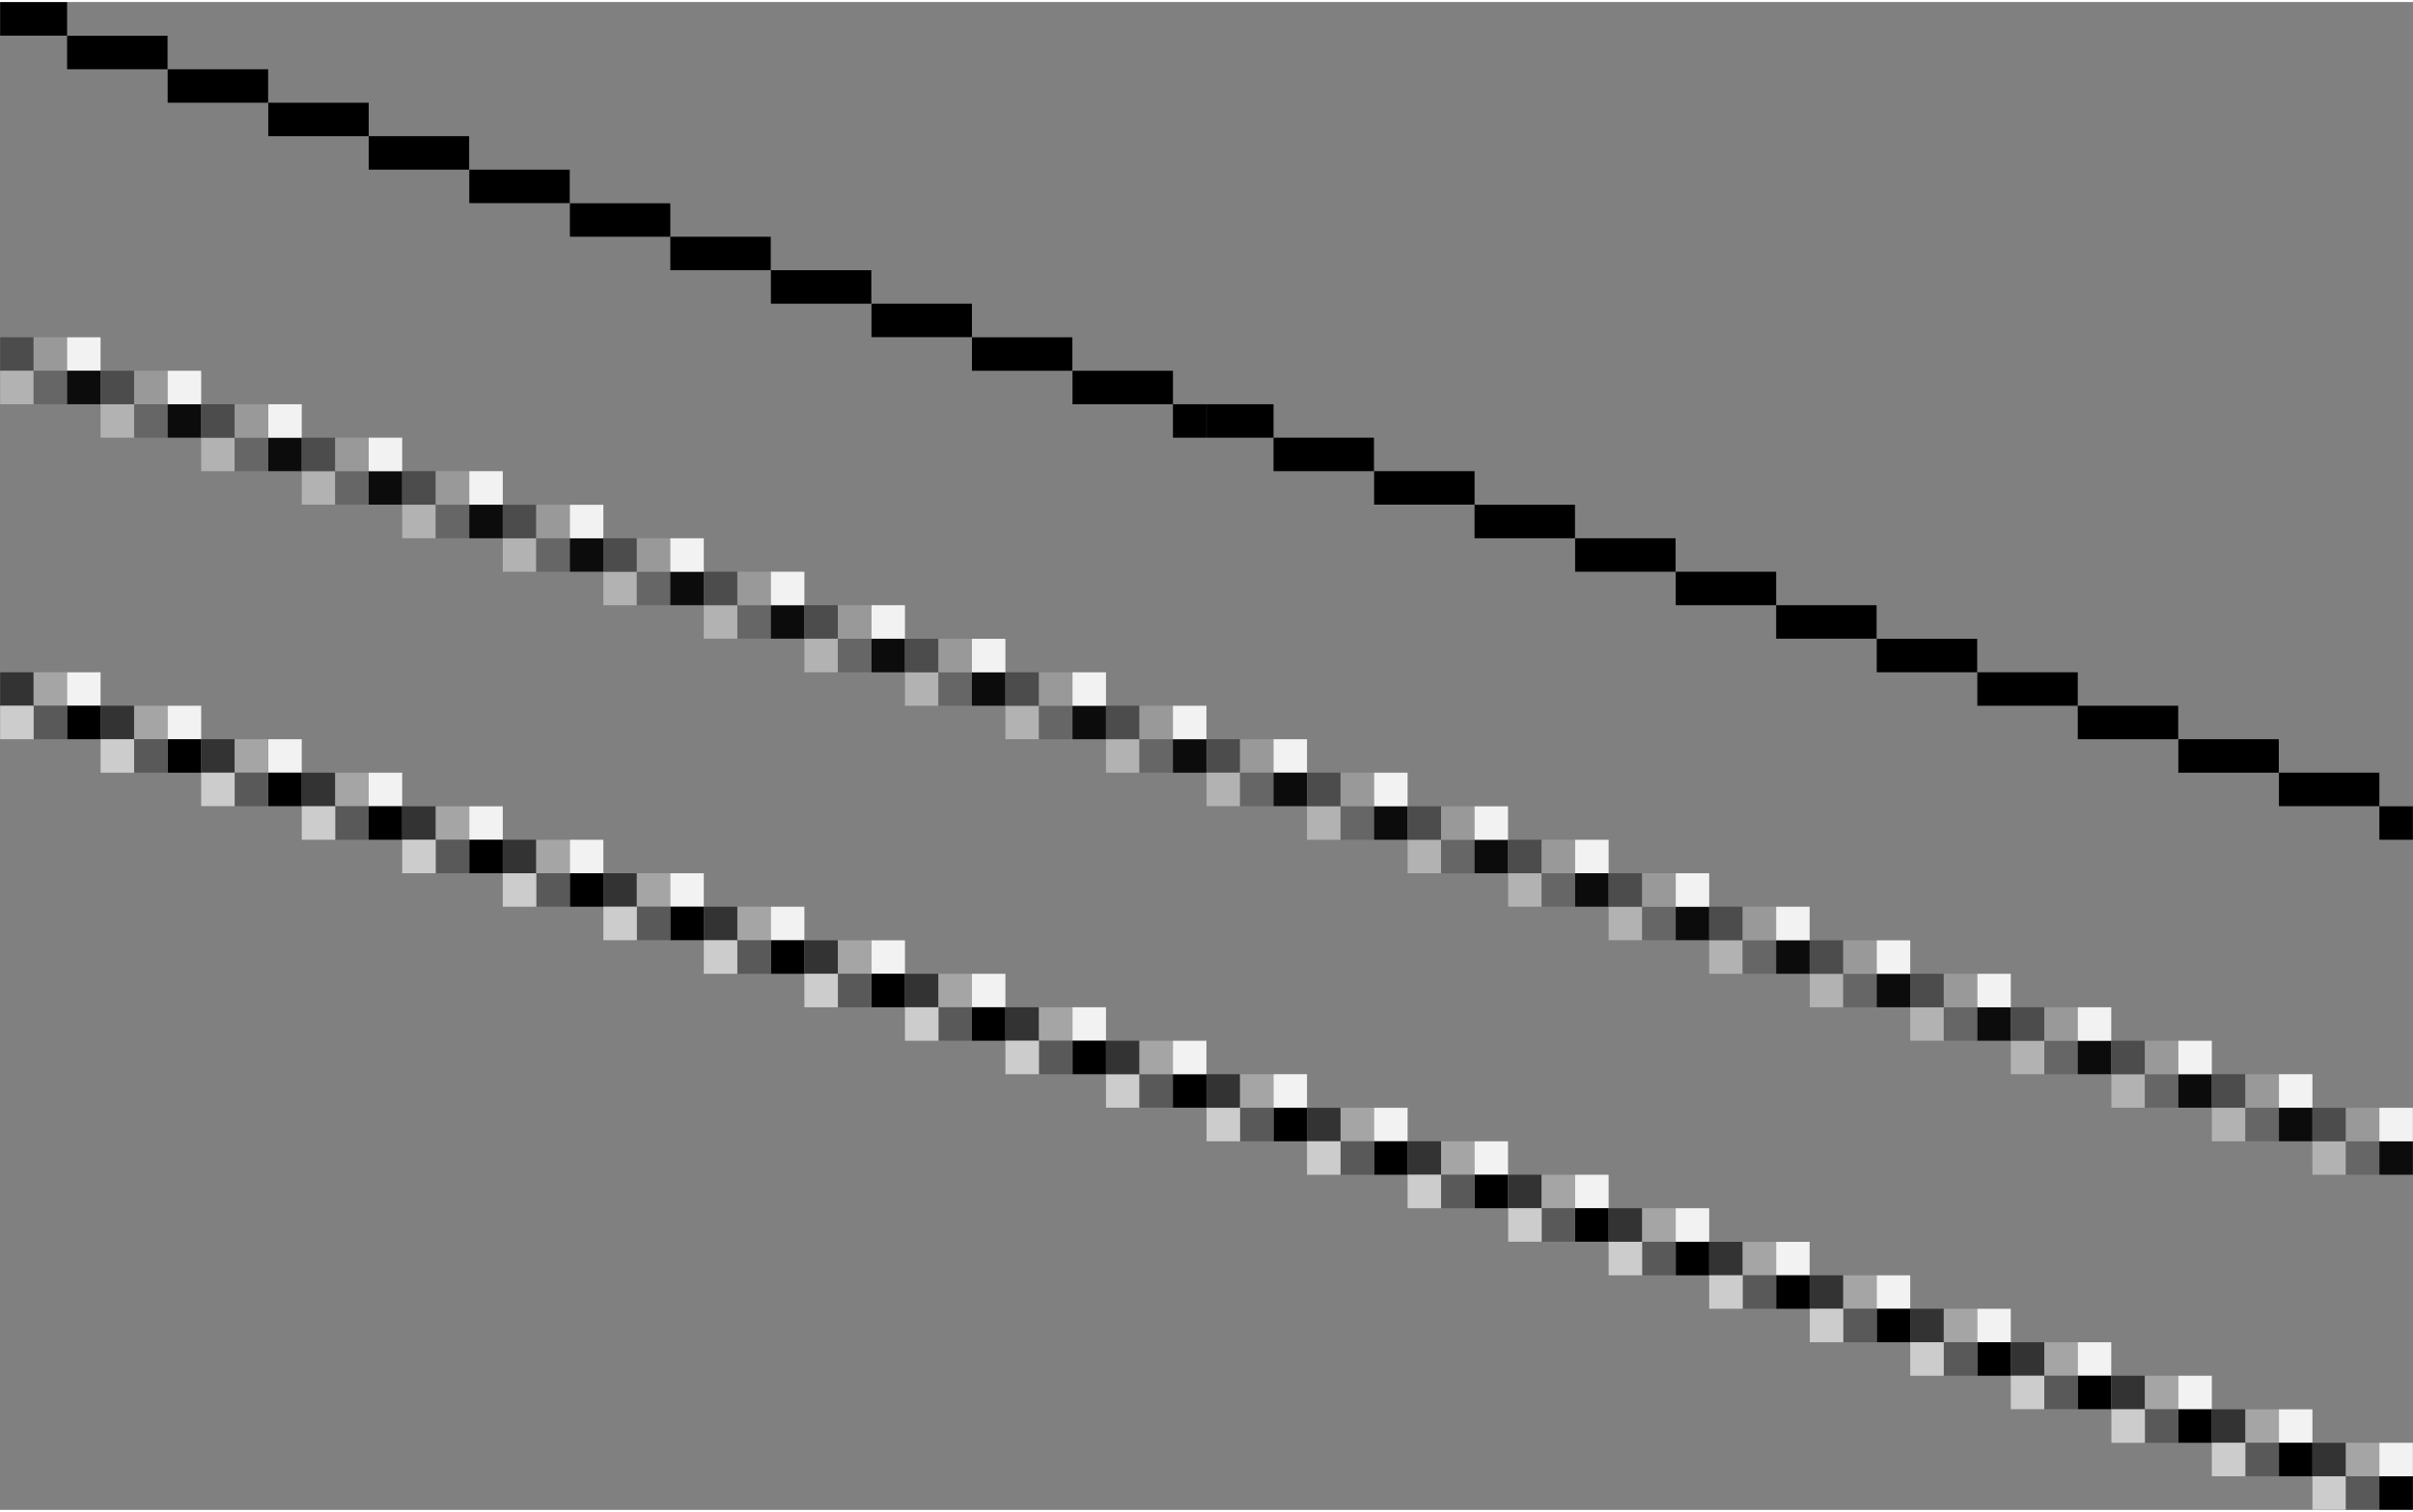 <?xml version="1.0" encoding="UTF-8" standalone="no"?>
<!-- Creator: fig2dev Version 3.2 Patchlevel 5e -->

<!-- CreationDate: Fri Sep 25 11:15:02 2015 -->

<!-- Magnification: 1.050 -->

<svg
   xmlns:dc="http://purl.org/dc/elements/1.1/"
   xmlns:cc="http://creativecommons.org/ns#"
   xmlns:rdf="http://www.w3.org/1999/02/22-rdf-syntax-ns#"
   xmlns:svg="http://www.w3.org/2000/svg"
   xmlns="http://www.w3.org/2000/svg"
   xmlns:sodipodi="http://sodipodi.sourceforge.net/DTD/sodipodi-0.dtd"
   xmlns:inkscape="http://www.inkscape.org/namespaces/inkscape"
   width="14.2in"
   height="8.9in"
   viewBox="7794 3069 17009 10632"
   id="svg2"
   version="1.1"
   inkscape:version="0.91 r13725"
   sodipodi:docname="fig_scanRaumStattFarbe6.svg">
  <rect x="7794" y="3069" width="17009" height="10632" fill="#808080" stroke="none"/>
  <defs
     id="defs636" />
  <sodipodi:namedview
     pagecolor="#ffffff"
     bordercolor="#666666"
     borderopacity="1"
     objecttolerance="10"
     gridtolerance="10"
     guidetolerance="10"
     inkscape:pageopacity="0"
     inkscape:pageshadow="2"
     inkscape:window-width="640"
     inkscape:window-height="480"
     id="namedview634"
     showgrid="false"
     inkscape:zoom="0.29463172"
     inkscape:cx="638.99999"
     inkscape:cy="400.49998"
     inkscape:window-x="142"
     inkscape:window-y="60"
     inkscape:window-maximized="0"
     inkscape:current-layer="svg2" />
  <rect
     id="rect6"
     style="fill:#000000;stroke:#000000;stroke-width:0;stroke-linecap:butt;stroke-linejoin:miter"
     rx="0"
     height="236"
     width="236"
     y="5905"
     x="16062" />
  <rect
     id="rect8"
     style="fill:#000000;stroke:#000000;stroke-width:0;stroke-linecap:butt;stroke-linejoin:miter"
     rx="0"
     height="236"
     width="708"
     y="5669"
     x="15354" />
  <rect
     id="rect10"
     style="fill:#000000;stroke:#000000;stroke-width:0;stroke-linecap:butt;stroke-linejoin:miter"
     rx="0"
     height="236"
     width="708"
     y="5433"
     x="14645" />
  <rect
     id="rect12"
     style="fill:#000000;stroke:#000000;stroke-width:0;stroke-linecap:butt;stroke-linejoin:miter"
     rx="0"
     height="236"
     width="708"
     y="5196"
     x="13937" />
  <rect
     id="rect14"
     style="fill:#000000;stroke:#000000;stroke-width:0;stroke-linecap:butt;stroke-linejoin:miter"
     rx="0"
     height="236"
     width="708"
     y="4960"
     x="13228" />
  <rect
     id="rect16"
     style="fill:#000000;stroke:#000000;stroke-width:0;stroke-linecap:butt;stroke-linejoin:miter"
     rx="0"
     height="236"
     width="708"
     y="4724"
     x="12519" />
  <rect
     id="rect18"
     style="fill:#000000;stroke:#000000;stroke-width:0;stroke-linecap:butt;stroke-linejoin:miter"
     rx="0"
     height="236"
     width="708"
     y="4488"
     x="11811" />
  <rect
     id="rect20"
     style="fill:#000000;stroke:#000000;stroke-width:0;stroke-linecap:butt;stroke-linejoin:miter"
     rx="0"
     height="236"
     width="708"
     y="4251"
     x="11102" />
  <rect
     id="rect22"
     style="fill:#000000;stroke:#000000;stroke-width:0;stroke-linecap:butt;stroke-linejoin:miter"
     rx="0"
     height="236"
     width="708"
     y="4015"
     x="10393" />
  <rect
     id="rect24"
     style="fill:#000000;stroke:#000000;stroke-width:0;stroke-linecap:butt;stroke-linejoin:miter"
     rx="0"
     height="236"
     width="708"
     y="3779"
     x="9685" />
  <rect
     id="rect26"
     style="fill:#000000;stroke:#000000;stroke-width:0;stroke-linecap:butt;stroke-linejoin:miter"
     rx="0"
     height="236"
     width="708"
     y="3543"
     x="8976" />
  <rect
     id="rect28"
     style="fill:#000000;stroke:#000000;stroke-width:0;stroke-linecap:butt;stroke-linejoin:miter"
     rx="0"
     height="236"
     width="708"
     y="3307"
     x="8267" />
  <rect
     id="rect30"
     style="fill:#000000;stroke:#000000;stroke-width:0;stroke-linecap:butt;stroke-linejoin:miter"
     rx="0"
     height="236"
     width="472"
     y="3070"
     x="7795" />
  <rect
     id="rect32"
     style="fill:#4c4c4c;stroke:#000000;stroke-width:0;stroke-linecap:butt;stroke-linejoin:miter"
     rx="0"
     height="236"
     width="236"
     y="5433"
     x="7795" />
  <rect
     id="rect34"
     style="fill:#999999;stroke:#000000;stroke-width:0;stroke-linecap:butt;stroke-linejoin:miter"
     rx="0"
     height="236"
     width="236"
     y="5433"
     x="8031" />
  <rect
     id="rect36"
     style="fill:#f2f2f2;stroke:#000000;stroke-width:0;stroke-linecap:butt;stroke-linejoin:miter"
     rx="0"
     height="236"
     width="236"
     y="5433"
     x="8267" />
  <rect
     id="rect38"
     style="fill:#b2b2b2;stroke:#000000;stroke-width:0;stroke-linecap:butt;stroke-linejoin:miter"
     rx="0"
     height="236"
     width="236"
     y="8267"
     x="15590" />
  <rect
     id="rect40"
     style="fill:#666666;stroke:#000000;stroke-width:0;stroke-linecap:butt;stroke-linejoin:miter"
     rx="0"
     height="236"
     width="236"
     y="8267"
     x="15826" />
  <rect
     id="rect42"
     style="fill:#0c0c0c;stroke:#000000;stroke-width:0;stroke-linecap:butt;stroke-linejoin:miter"
     rx="0"
     height="236"
     width="236"
     y="8267"
     x="16062" />
  <rect
     id="rect44"
     style="fill:#000000;stroke:#000000;stroke-width:0;stroke-linecap:butt;stroke-linejoin:miter"
     rx="0"
     height="236"
     width="236"
     y="8740"
     x="24566" />
  <rect
     id="rect46"
     style="fill:#000000;stroke:#000000;stroke-width:0;stroke-linecap:butt;stroke-linejoin:miter"
     rx="0"
     height="236"
     width="708"
     y="8503"
     x="23858" />
  <rect
     id="rect48"
     style="fill:#000000;stroke:#000000;stroke-width:0;stroke-linecap:butt;stroke-linejoin:miter"
     rx="0"
     height="236"
     width="708"
     y="8267"
     x="23149" />
  <rect
     id="rect50"
     style="fill:#000000;stroke:#000000;stroke-width:0;stroke-linecap:butt;stroke-linejoin:miter"
     rx="0"
     height="236"
     width="708"
     y="8031"
     x="22440" />
  <rect
     id="rect52"
     style="fill:#000000;stroke:#000000;stroke-width:0;stroke-linecap:butt;stroke-linejoin:miter"
     rx="0"
     height="236"
     width="708"
     y="7795"
     x="21732" />
  <rect
     id="rect54"
     style="fill:#000000;stroke:#000000;stroke-width:0;stroke-linecap:butt;stroke-linejoin:miter"
     rx="0"
     height="236"
     width="708"
     y="7559"
     x="21023" />
  <rect
     id="rect56"
     style="fill:#000000;stroke:#000000;stroke-width:0;stroke-linecap:butt;stroke-linejoin:miter"
     rx="0"
     height="236"
     width="708"
     y="7322"
     x="20314" />
  <rect
     id="rect58"
     style="fill:#000000;stroke:#000000;stroke-width:0;stroke-linecap:butt;stroke-linejoin:miter"
     rx="0"
     height="236"
     width="708"
     y="7086"
     x="19606" />
  <rect
     id="rect60"
     style="fill:#000000;stroke:#000000;stroke-width:0;stroke-linecap:butt;stroke-linejoin:miter"
     rx="0"
     height="236"
     width="708"
     y="6850"
     x="18897" />
  <rect
     id="rect62"
     style="fill:#000000;stroke:#000000;stroke-width:0;stroke-linecap:butt;stroke-linejoin:miter"
     rx="0"
     height="236"
     width="708"
     y="6614"
     x="18188" />
  <rect
     id="rect64"
     style="fill:#000000;stroke:#000000;stroke-width:0;stroke-linecap:butt;stroke-linejoin:miter"
     rx="0"
     height="236"
     width="708"
     y="6377"
     x="17480" />
  <rect
     id="rect66"
     style="fill:#000000;stroke:#000000;stroke-width:0;stroke-linecap:butt;stroke-linejoin:miter"
     rx="0"
     height="236"
     width="708"
     y="6141"
     x="16771" />
  <rect
     id="rect68"
     style="fill:#000000;stroke:#000000;stroke-width:0;stroke-linecap:butt;stroke-linejoin:miter"
     rx="0"
     height="236"
     width="472"
     y="5905"
     x="16299" />
  <rect
     id="rect70"
     style="fill:#4c4c4c;stroke:#000000;stroke-width:0;stroke-linecap:butt;stroke-linejoin:miter"
     rx="0"
     height="236"
     width="236"
     y="8267"
     x="16299" />
  <rect
     id="rect72"
     style="fill:#999999;stroke:#000000;stroke-width:0;stroke-linecap:butt;stroke-linejoin:miter"
     rx="0"
     height="236"
     width="236"
     y="8267"
     x="16535" />
  <rect
     id="rect74"
     style="fill:#f2f2f2;stroke:#000000;stroke-width:0;stroke-linecap:butt;stroke-linejoin:miter"
     rx="0"
     height="236"
     width="236"
     y="8267"
     x="16771" />
  <rect
     id="rect76"
     style="fill:#b2b2b2;stroke:#000000;stroke-width:0;stroke-linecap:butt;stroke-linejoin:miter"
     rx="0"
     height="236"
     width="236"
     y="11102"
     x="24094" />
  <rect
     id="rect78"
     style="fill:#666666;stroke:#000000;stroke-width:0;stroke-linecap:butt;stroke-linejoin:miter"
     rx="0"
     height="236"
     width="236"
     y="11102"
     x="24330" />
  <rect
     id="rect80"
     style="fill:#0c0c0c;stroke:#000000;stroke-width:0;stroke-linecap:butt;stroke-linejoin:miter"
     rx="0"
     height="236"
     width="236"
     y="11102"
     x="24566" />
  <rect
     id="rect82"
     style="fill:#333333;stroke:#000000;stroke-width:0;stroke-linecap:butt;stroke-linejoin:miter"
     rx="0"
     height="236"
     width="236"
     y="10629"
     x="16299" />
  <rect
     id="rect84"
     style="fill:#a5a5a5;stroke:#000000;stroke-width:0;stroke-linecap:butt;stroke-linejoin:miter"
     rx="0"
     height="236"
     width="236"
     y="10629"
     x="16535" />
  <rect
     id="rect86"
     style="fill:#f2f2f2;stroke:#000000;stroke-width:0;stroke-linecap:butt;stroke-linejoin:miter"
     rx="0"
     height="236"
     width="236"
     y="10629"
     x="16771" />
  <rect
     id="rect88"
     style="fill:#cccccc;stroke:#000000;stroke-width:0;stroke-linecap:butt;stroke-linejoin:miter"
     rx="0"
     height="236"
     width="236"
     y="13464"
     x="24094" />
  <rect
     id="rect90"
     style="fill:#595959;stroke:#000000;stroke-width:0;stroke-linecap:butt;stroke-linejoin:miter"
     rx="0"
     height="236"
     width="236"
     y="13464"
     x="24330" />
  <rect
     id="rect92"
     style="fill:#000000;stroke:#000000;stroke-width:0;stroke-linecap:butt;stroke-linejoin:miter"
     rx="0"
     height="236"
     width="236"
     y="13464"
     x="24566" />
  <rect
     id="rect94"
     style="fill:#b2b2b2;stroke:#000000;stroke-width:0;stroke-linecap:butt;stroke-linejoin:miter"
     rx="0"
     height="236"
     width="236"
     y="10629"
     x="22677" />
  <rect
     id="rect96"
     style="fill:#666666;stroke:#000000;stroke-width:0;stroke-linecap:butt;stroke-linejoin:miter"
     rx="0"
     height="236"
     width="236"
     y="10629"
     x="22913" />
  <rect
     id="rect98"
     style="fill:#0c0c0c;stroke:#000000;stroke-width:0;stroke-linecap:butt;stroke-linejoin:miter"
     rx="0"
     height="236"
     width="236"
     y="10629"
     x="23149" />
  <rect
     id="rect100"
     style="fill:#4c4c4c;stroke:#000000;stroke-width:0;stroke-linecap:butt;stroke-linejoin:miter"
     rx="0"
     height="236"
     width="236"
     y="10629"
     x="23385" />
  <rect
     id="rect102"
     style="fill:#999999;stroke:#000000;stroke-width:0;stroke-linecap:butt;stroke-linejoin:miter"
     rx="0"
     height="236"
     width="236"
     y="10629"
     x="23622" />
  <rect
     id="rect104"
     style="fill:#f2f2f2;stroke:#000000;stroke-width:0;stroke-linecap:butt;stroke-linejoin:miter"
     rx="0"
     height="236"
     width="236"
     y="10629"
     x="23858" />
  <rect
     id="rect106"
     style="fill:#b2b2b2;stroke:#000000;stroke-width:0;stroke-linecap:butt;stroke-linejoin:miter"
     rx="0"
     height="236"
     width="236"
     y="10393"
     x="21968" />
  <rect
     id="rect108"
     style="fill:#666666;stroke:#000000;stroke-width:0;stroke-linecap:butt;stroke-linejoin:miter"
     rx="0"
     height="236"
     width="236"
     y="10393"
     x="22204" />
  <rect
     id="rect110"
     style="fill:#0c0c0c;stroke:#000000;stroke-width:0;stroke-linecap:butt;stroke-linejoin:miter"
     rx="0"
     height="236"
     width="236"
     y="10393"
     x="22440" />
  <rect
     id="rect112"
     style="fill:#4c4c4c;stroke:#000000;stroke-width:0;stroke-linecap:butt;stroke-linejoin:miter"
     rx="0"
     height="236"
     width="236"
     y="10393"
     x="22677" />
  <rect
     id="rect114"
     style="fill:#999999;stroke:#000000;stroke-width:0;stroke-linecap:butt;stroke-linejoin:miter"
     rx="0"
     height="236"
     width="236"
     y="10393"
     x="22913" />
  <rect
     id="rect116"
     style="fill:#f2f2f2;stroke:#000000;stroke-width:0;stroke-linecap:butt;stroke-linejoin:miter"
     rx="0"
     height="236"
     width="236"
     y="10393"
     x="23149" />
  <rect
     id="rect118"
     style="fill:#b2b2b2;stroke:#000000;stroke-width:0;stroke-linecap:butt;stroke-linejoin:miter"
     rx="0"
     height="236"
     width="236"
     y="10866"
     x="23385" />
  <rect
     id="rect120"
     style="fill:#666666;stroke:#000000;stroke-width:0;stroke-linecap:butt;stroke-linejoin:miter"
     rx="0"
     height="236"
     width="236"
     y="10866"
     x="23622" />
  <rect
     id="rect122"
     style="fill:#0c0c0c;stroke:#000000;stroke-width:0;stroke-linecap:butt;stroke-linejoin:miter"
     rx="0"
     height="236"
     width="236"
     y="10866"
     x="23858" />
  <rect
     id="rect124"
     style="fill:#4c4c4c;stroke:#000000;stroke-width:0;stroke-linecap:butt;stroke-linejoin:miter"
     rx="0"
     height="236"
     width="236"
     y="10866"
     x="24094" />
  <rect
     id="rect126"
     style="fill:#999999;stroke:#000000;stroke-width:0;stroke-linecap:butt;stroke-linejoin:miter"
     rx="0"
     height="236"
     width="236"
     y="10866"
     x="24330" />
  <rect
     id="rect128"
     style="fill:#f2f2f2;stroke:#000000;stroke-width:0;stroke-linecap:butt;stroke-linejoin:miter"
     rx="0"
     height="236"
     width="236"
     y="10866"
     x="24566" />
  <rect
     id="rect130"
     style="fill:#b2b2b2;stroke:#000000;stroke-width:0;stroke-linecap:butt;stroke-linejoin:miter"
     rx="0"
     height="236"
     width="236"
     y="10157"
     x="21259" />
  <rect
     id="rect132"
     style="fill:#666666;stroke:#000000;stroke-width:0;stroke-linecap:butt;stroke-linejoin:miter"
     rx="0"
     height="236"
     width="236"
     y="10157"
     x="21496" />
  <rect
     id="rect134"
     style="fill:#0c0c0c;stroke:#000000;stroke-width:0;stroke-linecap:butt;stroke-linejoin:miter"
     rx="0"
     height="236"
     width="236"
     y="10157"
     x="21732" />
  <rect
     id="rect136"
     style="fill:#4c4c4c;stroke:#000000;stroke-width:0;stroke-linecap:butt;stroke-linejoin:miter"
     rx="0"
     height="236"
     width="236"
     y="10157"
     x="21968" />
  <rect
     id="rect138"
     style="fill:#999999;stroke:#000000;stroke-width:0;stroke-linecap:butt;stroke-linejoin:miter"
     rx="0"
     height="236"
     width="236"
     y="10157"
     x="22204" />
  <rect
     id="rect140"
     style="fill:#f2f2f2;stroke:#000000;stroke-width:0;stroke-linecap:butt;stroke-linejoin:miter"
     rx="0"
     height="236"
     width="236"
     y="10157"
     x="22440" />
  <rect
     id="rect142"
     style="fill:#b2b2b2;stroke:#000000;stroke-width:0;stroke-linecap:butt;stroke-linejoin:miter"
     rx="0"
     height="236"
     width="236"
     y="9921"
     x="20551" />
  <rect
     id="rect144"
     style="fill:#666666;stroke:#000000;stroke-width:0;stroke-linecap:butt;stroke-linejoin:miter"
     rx="0"
     height="236"
     width="236"
     y="9921"
     x="20787" />
  <rect
     id="rect146"
     style="fill:#0c0c0c;stroke:#000000;stroke-width:0;stroke-linecap:butt;stroke-linejoin:miter"
     rx="0"
     height="236"
     width="236"
     y="9921"
     x="21023" />
  <rect
     id="rect148"
     style="fill:#4c4c4c;stroke:#000000;stroke-width:0;stroke-linecap:butt;stroke-linejoin:miter"
     rx="0"
     height="236"
     width="236"
     y="9921"
     x="21259" />
  <rect
     id="rect150"
     style="fill:#999999;stroke:#000000;stroke-width:0;stroke-linecap:butt;stroke-linejoin:miter"
     rx="0"
     height="236"
     width="236"
     y="9921"
     x="21496" />
  <rect
     id="rect152"
     style="fill:#f2f2f2;stroke:#000000;stroke-width:0;stroke-linecap:butt;stroke-linejoin:miter"
     rx="0"
     height="236"
     width="236"
     y="9921"
     x="21732" />
  <rect
     id="rect154"
     style="fill:#b2b2b2;stroke:#000000;stroke-width:0;stroke-linecap:butt;stroke-linejoin:miter"
     rx="0"
     height="236"
     width="236"
     y="9685"
     x="19842" />
  <rect
     id="rect156"
     style="fill:#666666;stroke:#000000;stroke-width:0;stroke-linecap:butt;stroke-linejoin:miter"
     rx="0"
     height="236"
     width="236"
     y="9685"
     x="20078" />
  <rect
     id="rect158"
     style="fill:#0c0c0c;stroke:#000000;stroke-width:0;stroke-linecap:butt;stroke-linejoin:miter"
     rx="0"
     height="236"
     width="236"
     y="9685"
     x="20314" />
  <rect
     id="rect160"
     style="fill:#4c4c4c;stroke:#000000;stroke-width:0;stroke-linecap:butt;stroke-linejoin:miter"
     rx="0"
     height="236"
     width="236"
     y="9685"
     x="20551" />
  <rect
     id="rect162"
     style="fill:#999999;stroke:#000000;stroke-width:0;stroke-linecap:butt;stroke-linejoin:miter"
     rx="0"
     height="236"
     width="236"
     y="9685"
     x="20787" />
  <rect
     id="rect164"
     style="fill:#f2f2f2;stroke:#000000;stroke-width:0;stroke-linecap:butt;stroke-linejoin:miter"
     rx="0"
     height="236"
     width="236"
     y="9685"
     x="21023" />
  <rect
     id="rect166"
     style="fill:#b2b2b2;stroke:#000000;stroke-width:0;stroke-linecap:butt;stroke-linejoin:miter"
     rx="0"
     height="236"
     width="236"
     y="9448"
     x="19133" />
  <rect
     id="rect168"
     style="fill:#666666;stroke:#000000;stroke-width:0;stroke-linecap:butt;stroke-linejoin:miter"
     rx="0"
     height="236"
     width="236"
     y="9448"
     x="19370" />
  <rect
     id="rect170"
     style="fill:#0c0c0c;stroke:#000000;stroke-width:0;stroke-linecap:butt;stroke-linejoin:miter"
     rx="0"
     height="236"
     width="236"
     y="9448"
     x="19606" />
  <rect
     id="rect172"
     style="fill:#4c4c4c;stroke:#000000;stroke-width:0;stroke-linecap:butt;stroke-linejoin:miter"
     rx="0"
     height="236"
     width="236"
     y="9448"
     x="19842" />
  <rect
     id="rect174"
     style="fill:#999999;stroke:#000000;stroke-width:0;stroke-linecap:butt;stroke-linejoin:miter"
     rx="0"
     height="236"
     width="236"
     y="9448"
     x="20078" />
  <rect
     id="rect176"
     style="fill:#f2f2f2;stroke:#000000;stroke-width:0;stroke-linecap:butt;stroke-linejoin:miter"
     rx="0"
     height="236"
     width="236"
     y="9448"
     x="20314" />
  <rect
     id="rect178"
     style="fill:#b2b2b2;stroke:#000000;stroke-width:0;stroke-linecap:butt;stroke-linejoin:miter"
     rx="0"
     height="236"
     width="236"
     y="9212"
     x="18425" />
  <rect
     id="rect180"
     style="fill:#666666;stroke:#000000;stroke-width:0;stroke-linecap:butt;stroke-linejoin:miter"
     rx="0"
     height="236"
     width="236"
     y="9212"
     x="18661" />
  <rect
     id="rect182"
     style="fill:#0c0c0c;stroke:#000000;stroke-width:0;stroke-linecap:butt;stroke-linejoin:miter"
     rx="0"
     height="236"
     width="236"
     y="9212"
     x="18897" />
  <rect
     id="rect184"
     style="fill:#4c4c4c;stroke:#000000;stroke-width:0;stroke-linecap:butt;stroke-linejoin:miter"
     rx="0"
     height="236"
     width="236"
     y="9212"
     x="19133" />
  <rect
     id="rect186"
     style="fill:#999999;stroke:#000000;stroke-width:0;stroke-linecap:butt;stroke-linejoin:miter"
     rx="0"
     height="236"
     width="236"
     y="9212"
     x="19370" />
  <rect
     id="rect188"
     style="fill:#f2f2f2;stroke:#000000;stroke-width:0;stroke-linecap:butt;stroke-linejoin:miter"
     rx="0"
     height="236"
     width="236"
     y="9212"
     x="19606" />
  <rect
     id="rect190"
     style="fill:#b2b2b2;stroke:#000000;stroke-width:0;stroke-linecap:butt;stroke-linejoin:miter"
     rx="0"
     height="236"
     width="236"
     y="8976"
     x="17716" />
  <rect
     id="rect192"
     style="fill:#666666;stroke:#000000;stroke-width:0;stroke-linecap:butt;stroke-linejoin:miter"
     rx="0"
     height="236"
     width="236"
     y="8976"
     x="17952" />
  <rect
     id="rect194"
     style="fill:#0c0c0c;stroke:#000000;stroke-width:0;stroke-linecap:butt;stroke-linejoin:miter"
     rx="0"
     height="236"
     width="236"
     y="8976"
     x="18188" />
  <rect
     id="rect196"
     style="fill:#4c4c4c;stroke:#000000;stroke-width:0;stroke-linecap:butt;stroke-linejoin:miter"
     rx="0"
     height="236"
     width="236"
     y="8976"
     x="18425" />
  <rect
     id="rect198"
     style="fill:#999999;stroke:#000000;stroke-width:0;stroke-linecap:butt;stroke-linejoin:miter"
     rx="0"
     height="236"
     width="236"
     y="8976"
     x="18661" />
  <rect
     id="rect200"
     style="fill:#f2f2f2;stroke:#000000;stroke-width:0;stroke-linecap:butt;stroke-linejoin:miter"
     rx="0"
     height="236"
     width="236"
     y="8976"
     x="18897" />
  <rect
     id="rect202"
     style="fill:#b2b2b2;stroke:#000000;stroke-width:0;stroke-linecap:butt;stroke-linejoin:miter"
     rx="0"
     height="236"
     width="236"
     y="8740"
     x="17007" />
  <rect
     id="rect204"
     style="fill:#666666;stroke:#000000;stroke-width:0;stroke-linecap:butt;stroke-linejoin:miter"
     rx="0"
     height="236"
     width="236"
     y="8740"
     x="17244" />
  <rect
     id="rect206"
     style="fill:#0c0c0c;stroke:#000000;stroke-width:0;stroke-linecap:butt;stroke-linejoin:miter"
     rx="0"
     height="236"
     width="236"
     y="8740"
     x="17480" />
  <rect
     id="rect208"
     style="fill:#4c4c4c;stroke:#000000;stroke-width:0;stroke-linecap:butt;stroke-linejoin:miter"
     rx="0"
     height="236"
     width="236"
     y="8740"
     x="17716" />
  <rect
     id="rect210"
     style="fill:#999999;stroke:#000000;stroke-width:0;stroke-linecap:butt;stroke-linejoin:miter"
     rx="0"
     height="236"
     width="236"
     y="8740"
     x="17952" />
  <rect
     id="rect212"
     style="fill:#f2f2f2;stroke:#000000;stroke-width:0;stroke-linecap:butt;stroke-linejoin:miter"
     rx="0"
     height="236"
     width="236"
     y="8740"
     x="18188" />
  <rect
     id="rect214"
     style="fill:#b2b2b2;stroke:#000000;stroke-width:0;stroke-linecap:butt;stroke-linejoin:miter"
     rx="0"
     height="236"
     width="236"
     y="8503"
     x="16299" />
  <rect
     id="rect216"
     style="fill:#666666;stroke:#000000;stroke-width:0;stroke-linecap:butt;stroke-linejoin:miter"
     rx="0"
     height="236"
     width="236"
     y="8503"
     x="16535" />
  <rect
     id="rect218"
     style="fill:#0c0c0c;stroke:#000000;stroke-width:0;stroke-linecap:butt;stroke-linejoin:miter"
     rx="0"
     height="236"
     width="236"
     y="8503"
     x="16771" />
  <rect
     id="rect220"
     style="fill:#4c4c4c;stroke:#000000;stroke-width:0;stroke-linecap:butt;stroke-linejoin:miter"
     rx="0"
     height="236"
     width="236"
     y="8503"
     x="17007" />
  <rect
     id="rect222"
     style="fill:#999999;stroke:#000000;stroke-width:0;stroke-linecap:butt;stroke-linejoin:miter"
     rx="0"
     height="236"
     width="236"
     y="8503"
     x="17244" />
  <rect
     id="rect224"
     style="fill:#f2f2f2;stroke:#000000;stroke-width:0;stroke-linecap:butt;stroke-linejoin:miter"
     rx="0"
     height="236"
     width="236"
     y="8503"
     x="17480" />
  <rect
     id="rect226"
     style="fill:#333333;stroke:#000000;stroke-width:0;stroke-linecap:butt;stroke-linejoin:miter"
     rx="0"
     height="236"
     width="236"
     y="7795"
     x="7795" />
  <rect
     id="rect228"
     style="fill:#a5a5a5;stroke:#000000;stroke-width:0;stroke-linecap:butt;stroke-linejoin:miter"
     rx="0"
     height="236"
     width="236"
     y="7795"
     x="8031" />
  <rect
     id="rect230"
     style="fill:#f2f2f2;stroke:#000000;stroke-width:0;stroke-linecap:butt;stroke-linejoin:miter"
     rx="0"
     height="236"
     width="236"
     y="7795"
     x="8267" />
  <rect
     id="rect232"
     style="fill:#cccccc;stroke:#000000;stroke-width:0;stroke-linecap:butt;stroke-linejoin:miter"
     rx="0"
     height="236"
     width="236"
     y="10629"
     x="15590" />
  <rect
     id="rect234"
     style="fill:#595959;stroke:#000000;stroke-width:0;stroke-linecap:butt;stroke-linejoin:miter"
     rx="0"
     height="236"
     width="236"
     y="10629"
     x="15826" />
  <rect
     id="rect236"
     style="fill:#000000;stroke:#000000;stroke-width:0;stroke-linecap:butt;stroke-linejoin:miter"
     rx="0"
     height="236"
     width="236"
     y="10629"
     x="16062" />
  <rect
     id="rect238"
     style="fill:#b2b2b2;stroke:#000000;stroke-width:0;stroke-linecap:butt;stroke-linejoin:miter"
     rx="0"
     height="236"
     width="236"
     y="8031"
     x="14881" />
  <rect
     id="rect240"
     style="fill:#666666;stroke:#000000;stroke-width:0;stroke-linecap:butt;stroke-linejoin:miter"
     rx="0"
     height="236"
     width="236"
     y="8031"
     x="15118" />
  <rect
     id="rect242"
     style="fill:#0c0c0c;stroke:#000000;stroke-width:0;stroke-linecap:butt;stroke-linejoin:miter"
     rx="0"
     height="236"
     width="236"
     y="8031"
     x="15354" />
  <rect
     id="rect244"
     style="fill:#4c4c4c;stroke:#000000;stroke-width:0;stroke-linecap:butt;stroke-linejoin:miter"
     rx="0"
     height="236"
     width="236"
     y="8031"
     x="15590" />
  <rect
     id="rect246"
     style="fill:#999999;stroke:#000000;stroke-width:0;stroke-linecap:butt;stroke-linejoin:miter"
     rx="0"
     height="236"
     width="236"
     y="8031"
     x="15826" />
  <rect
     id="rect248"
     style="fill:#f2f2f2;stroke:#000000;stroke-width:0;stroke-linecap:butt;stroke-linejoin:miter"
     rx="0"
     height="236"
     width="236"
     y="8031"
     x="16062" />
  <rect
     id="rect250"
     style="fill:#b2b2b2;stroke:#000000;stroke-width:0;stroke-linecap:butt;stroke-linejoin:miter"
     rx="0"
     height="236"
     width="236"
     y="7795"
     x="14173" />
  <rect
     id="rect252"
     style="fill:#666666;stroke:#000000;stroke-width:0;stroke-linecap:butt;stroke-linejoin:miter"
     rx="0"
     height="236"
     width="236"
     y="7795"
     x="14409" />
  <rect
     id="rect254"
     style="fill:#0c0c0c;stroke:#000000;stroke-width:0;stroke-linecap:butt;stroke-linejoin:miter"
     rx="0"
     height="236"
     width="236"
     y="7795"
     x="14645" />
  <rect
     id="rect256"
     style="fill:#4c4c4c;stroke:#000000;stroke-width:0;stroke-linecap:butt;stroke-linejoin:miter"
     rx="0"
     height="236"
     width="236"
     y="7795"
     x="14881" />
  <rect
     id="rect258"
     style="fill:#999999;stroke:#000000;stroke-width:0;stroke-linecap:butt;stroke-linejoin:miter"
     rx="0"
     height="236"
     width="236"
     y="7795"
     x="15118" />
  <rect
     id="rect260"
     style="fill:#f2f2f2;stroke:#000000;stroke-width:0;stroke-linecap:butt;stroke-linejoin:miter"
     rx="0"
     height="236"
     width="236"
     y="7795"
     x="15354" />
  <rect
     id="rect262"
     style="fill:#b2b2b2;stroke:#000000;stroke-width:0;stroke-linecap:butt;stroke-linejoin:miter"
     rx="0"
     height="236"
     width="236"
     y="7559"
     x="13464" />
  <rect
     id="rect264"
     style="fill:#666666;stroke:#000000;stroke-width:0;stroke-linecap:butt;stroke-linejoin:miter"
     rx="0"
     height="236"
     width="236"
     y="7559"
     x="13700" />
  <rect
     id="rect266"
     style="fill:#0c0c0c;stroke:#000000;stroke-width:0;stroke-linecap:butt;stroke-linejoin:miter"
     rx="0"
     height="236"
     width="236"
     y="7559"
     x="13937" />
  <rect
     id="rect268"
     style="fill:#4c4c4c;stroke:#000000;stroke-width:0;stroke-linecap:butt;stroke-linejoin:miter"
     rx="0"
     height="236"
     width="236"
     y="7559"
     x="14173" />
  <rect
     id="rect270"
     style="fill:#999999;stroke:#000000;stroke-width:0;stroke-linecap:butt;stroke-linejoin:miter"
     rx="0"
     height="236"
     width="236"
     y="7559"
     x="14409" />
  <rect
     id="rect272"
     style="fill:#f2f2f2;stroke:#000000;stroke-width:0;stroke-linecap:butt;stroke-linejoin:miter"
     rx="0"
     height="236"
     width="236"
     y="7559"
     x="14645" />
  <rect
     id="rect274"
     style="fill:#b2b2b2;stroke:#000000;stroke-width:0;stroke-linecap:butt;stroke-linejoin:miter"
     rx="0"
     height="236"
     width="236"
     y="7322"
     x="12755" />
  <rect
     id="rect276"
     style="fill:#666666;stroke:#000000;stroke-width:0;stroke-linecap:butt;stroke-linejoin:miter"
     rx="0"
     height="236"
     width="236"
     y="7322"
     x="12992" />
  <rect
     id="rect278"
     style="fill:#0c0c0c;stroke:#000000;stroke-width:0;stroke-linecap:butt;stroke-linejoin:miter"
     rx="0"
     height="236"
     width="236"
     y="7322"
     x="13228" />
  <rect
     id="rect280"
     style="fill:#4c4c4c;stroke:#000000;stroke-width:0;stroke-linecap:butt;stroke-linejoin:miter"
     rx="0"
     height="236"
     width="236"
     y="7322"
     x="13464" />
  <rect
     id="rect282"
     style="fill:#999999;stroke:#000000;stroke-width:0;stroke-linecap:butt;stroke-linejoin:miter"
     rx="0"
     height="236"
     width="236"
     y="7322"
     x="13700" />
  <rect
     id="rect284"
     style="fill:#f2f2f2;stroke:#000000;stroke-width:0;stroke-linecap:butt;stroke-linejoin:miter"
     rx="0"
     height="236"
     width="236"
     y="7322"
     x="13937" />
  <rect
     id="rect286"
     style="fill:#b2b2b2;stroke:#000000;stroke-width:0;stroke-linecap:butt;stroke-linejoin:miter"
     rx="0"
     height="236"
     width="236"
     y="7086"
     x="12047" />
  <rect
     id="rect288"
     style="fill:#666666;stroke:#000000;stroke-width:0;stroke-linecap:butt;stroke-linejoin:miter"
     rx="0"
     height="236"
     width="236"
     y="7086"
     x="12283" />
  <rect
     id="rect290"
     style="fill:#0c0c0c;stroke:#000000;stroke-width:0;stroke-linecap:butt;stroke-linejoin:miter"
     rx="0"
     height="236"
     width="236"
     y="7086"
     x="12519" />
  <rect
     id="rect292"
     style="fill:#4c4c4c;stroke:#000000;stroke-width:0;stroke-linecap:butt;stroke-linejoin:miter"
     rx="0"
     height="236"
     width="236"
     y="7086"
     x="12755" />
  <rect
     id="rect294"
     style="fill:#999999;stroke:#000000;stroke-width:0;stroke-linecap:butt;stroke-linejoin:miter"
     rx="0"
     height="236"
     width="236"
     y="7086"
     x="12992" />
  <rect
     id="rect296"
     style="fill:#f2f2f2;stroke:#000000;stroke-width:0;stroke-linecap:butt;stroke-linejoin:miter"
     rx="0"
     height="236"
     width="236"
     y="7086"
     x="13228" />
  <rect
     id="rect298"
     style="fill:#b2b2b2;stroke:#000000;stroke-width:0;stroke-linecap:butt;stroke-linejoin:miter"
     rx="0"
     height="236"
     width="236"
     y="6850"
     x="11338" />
  <rect
     id="rect300"
     style="fill:#666666;stroke:#000000;stroke-width:0;stroke-linecap:butt;stroke-linejoin:miter"
     rx="0"
     height="236"
     width="236"
     y="6850"
     x="11574" />
  <rect
     id="rect302"
     style="fill:#0c0c0c;stroke:#000000;stroke-width:0;stroke-linecap:butt;stroke-linejoin:miter"
     rx="0"
     height="236"
     width="236"
     y="6850"
     x="11811" />
  <rect
     id="rect304"
     style="fill:#4c4c4c;stroke:#000000;stroke-width:0;stroke-linecap:butt;stroke-linejoin:miter"
     rx="0"
     height="236"
     width="236"
     y="6850"
     x="12047" />
  <rect
     id="rect306"
     style="fill:#999999;stroke:#000000;stroke-width:0;stroke-linecap:butt;stroke-linejoin:miter"
     rx="0"
     height="236"
     width="236"
     y="6850"
     x="12283" />
  <rect
     id="rect308"
     style="fill:#f2f2f2;stroke:#000000;stroke-width:0;stroke-linecap:butt;stroke-linejoin:miter"
     rx="0"
     height="236"
     width="236"
     y="6850"
     x="12519" />
  <rect
     id="rect310"
     style="fill:#b2b2b2;stroke:#000000;stroke-width:0;stroke-linecap:butt;stroke-linejoin:miter"
     rx="0"
     height="236"
     width="236"
     y="6614"
     x="10629" />
  <rect
     id="rect312"
     style="fill:#666666;stroke:#000000;stroke-width:0;stroke-linecap:butt;stroke-linejoin:miter"
     rx="0"
     height="236"
     width="236"
     y="6614"
     x="10866" />
  <rect
     id="rect314"
     style="fill:#0c0c0c;stroke:#000000;stroke-width:0;stroke-linecap:butt;stroke-linejoin:miter"
     rx="0"
     height="236"
     width="236"
     y="6614"
     x="11102" />
  <rect
     id="rect316"
     style="fill:#4c4c4c;stroke:#000000;stroke-width:0;stroke-linecap:butt;stroke-linejoin:miter"
     rx="0"
     height="236"
     width="236"
     y="6614"
     x="11338" />
  <rect
     id="rect318"
     style="fill:#999999;stroke:#000000;stroke-width:0;stroke-linecap:butt;stroke-linejoin:miter"
     rx="0"
     height="236"
     width="236"
     y="6614"
     x="11574" />
  <rect
     id="rect320"
     style="fill:#f2f2f2;stroke:#000000;stroke-width:0;stroke-linecap:butt;stroke-linejoin:miter"
     rx="0"
     height="236"
     width="236"
     y="6614"
     x="11811" />
  <rect
     id="rect322"
     style="fill:#b2b2b2;stroke:#000000;stroke-width:0;stroke-linecap:butt;stroke-linejoin:miter"
     rx="0"
     height="236"
     width="236"
     y="6377"
     x="9921" />
  <rect
     id="rect324"
     style="fill:#666666;stroke:#000000;stroke-width:0;stroke-linecap:butt;stroke-linejoin:miter"
     rx="0"
     height="236"
     width="236"
     y="6377"
     x="10157" />
  <rect
     id="rect326"
     style="fill:#0c0c0c;stroke:#000000;stroke-width:0;stroke-linecap:butt;stroke-linejoin:miter"
     rx="0"
     height="236"
     width="236"
     y="6377"
     x="10393" />
  <rect
     id="rect328"
     style="fill:#4c4c4c;stroke:#000000;stroke-width:0;stroke-linecap:butt;stroke-linejoin:miter"
     rx="0"
     height="236"
     width="236"
     y="6377"
     x="10629" />
  <rect
     id="rect330"
     style="fill:#999999;stroke:#000000;stroke-width:0;stroke-linecap:butt;stroke-linejoin:miter"
     rx="0"
     height="236"
     width="236"
     y="6377"
     x="10866" />
  <rect
     id="rect332"
     style="fill:#f2f2f2;stroke:#000000;stroke-width:0;stroke-linecap:butt;stroke-linejoin:miter"
     rx="0"
     height="236"
     width="236"
     y="6377"
     x="11102" />
  <rect
     id="rect334"
     style="fill:#b2b2b2;stroke:#000000;stroke-width:0;stroke-linecap:butt;stroke-linejoin:miter"
     rx="0"
     height="236"
     width="236"
     y="6141"
     x="9212" />
  <rect
     id="rect336"
     style="fill:#666666;stroke:#000000;stroke-width:0;stroke-linecap:butt;stroke-linejoin:miter"
     rx="0"
     height="236"
     width="236"
     y="6141"
     x="9448" />
  <rect
     id="rect338"
     style="fill:#0c0c0c;stroke:#000000;stroke-width:0;stroke-linecap:butt;stroke-linejoin:miter"
     rx="0"
     height="236"
     width="236"
     y="6141"
     x="9685" />
  <rect
     id="rect340"
     style="fill:#4c4c4c;stroke:#000000;stroke-width:0;stroke-linecap:butt;stroke-linejoin:miter"
     rx="0"
     height="236"
     width="236"
     y="6141"
     x="9921" />
  <rect
     id="rect342"
     style="fill:#999999;stroke:#000000;stroke-width:0;stroke-linecap:butt;stroke-linejoin:miter"
     rx="0"
     height="236"
     width="236"
     y="6141"
     x="10157" />
  <rect
     id="rect344"
     style="fill:#f2f2f2;stroke:#000000;stroke-width:0;stroke-linecap:butt;stroke-linejoin:miter"
     rx="0"
     height="236"
     width="236"
     y="6141"
     x="10393" />
  <rect
     id="rect346"
     style="fill:#b2b2b2;stroke:#000000;stroke-width:0;stroke-linecap:butt;stroke-linejoin:miter"
     rx="0"
     height="236"
     width="236"
     y="5905"
     x="8503" />
  <rect
     id="rect348"
     style="fill:#666666;stroke:#000000;stroke-width:0;stroke-linecap:butt;stroke-linejoin:miter"
     rx="0"
     height="236"
     width="236"
     y="5905"
     x="8740" />
  <rect
     id="rect350"
     style="fill:#0c0c0c;stroke:#000000;stroke-width:0;stroke-linecap:butt;stroke-linejoin:miter"
     rx="0"
     height="236"
     width="236"
     y="5905"
     x="8976" />
  <rect
     id="rect352"
     style="fill:#4c4c4c;stroke:#000000;stroke-width:0;stroke-linecap:butt;stroke-linejoin:miter"
     rx="0"
     height="236"
     width="236"
     y="5905"
     x="9212" />
  <rect
     id="rect354"
     style="fill:#999999;stroke:#000000;stroke-width:0;stroke-linecap:butt;stroke-linejoin:miter"
     rx="0"
     height="236"
     width="236"
     y="5905"
     x="9448" />
  <rect
     id="rect356"
     style="fill:#f2f2f2;stroke:#000000;stroke-width:0;stroke-linecap:butt;stroke-linejoin:miter"
     rx="0"
     height="236"
     width="236"
     y="5905"
     x="9685" />
  <rect
     id="rect358"
     style="fill:#b2b2b2;stroke:#000000;stroke-width:0;stroke-linecap:butt;stroke-linejoin:miter"
     rx="0"
     height="236"
     width="236"
     y="5669"
     x="7795" />
  <rect
     id="rect360"
     style="fill:#666666;stroke:#000000;stroke-width:0;stroke-linecap:butt;stroke-linejoin:miter"
     rx="0"
     height="236"
     width="236"
     y="5669"
     x="8031" />
  <rect
     id="rect362"
     style="fill:#0c0c0c;stroke:#000000;stroke-width:0;stroke-linecap:butt;stroke-linejoin:miter"
     rx="0"
     height="236"
     width="236"
     y="5669"
     x="8267" />
  <rect
     id="rect364"
     style="fill:#4c4c4c;stroke:#000000;stroke-width:0;stroke-linecap:butt;stroke-linejoin:miter"
     rx="0"
     height="236"
     width="236"
     y="5669"
     x="8503" />
  <rect
     id="rect366"
     style="fill:#999999;stroke:#000000;stroke-width:0;stroke-linecap:butt;stroke-linejoin:miter"
     rx="0"
     height="236"
     width="236"
     y="5669"
     x="8740" />
  <rect
     id="rect368"
     style="fill:#f2f2f2;stroke:#000000;stroke-width:0;stroke-linecap:butt;stroke-linejoin:miter"
     rx="0"
     height="236"
     width="236"
     y="5669"
     x="8976" />
  <rect
     id="rect370"
     style="fill:#000000;stroke:#000000;stroke-width:0;stroke-linecap:butt;stroke-linejoin:miter"
     rx="0"
     height="236"
     width="236"
     y="8031"
     x="8267" />
  <rect
     id="rect372"
     style="fill:#595959;stroke:#000000;stroke-width:0;stroke-linecap:butt;stroke-linejoin:miter"
     rx="0"
     height="236"
     width="236"
     y="8031"
     x="8031" />
  <rect
     id="rect374"
     style="fill:#cccccc;stroke:#000000;stroke-width:0;stroke-linecap:butt;stroke-linejoin:miter"
     rx="0"
     height="236"
     width="236"
     y="8031"
     x="7795" />
  <rect
     id="rect376"
     style="fill:#333333;stroke:#000000;stroke-width:0;stroke-linecap:butt;stroke-linejoin:miter"
     rx="0"
     height="236"
     width="236"
     y="8031"
     x="8503" />
  <rect
     id="rect378"
     style="fill:#a5a5a5;stroke:#000000;stroke-width:0;stroke-linecap:butt;stroke-linejoin:miter"
     rx="0"
     height="236"
     width="236"
     y="8031"
     x="8740" />
  <rect
     id="rect380"
     style="fill:#f2f2f2;stroke:#000000;stroke-width:0;stroke-linecap:butt;stroke-linejoin:miter"
     rx="0"
     height="236"
     width="236"
     y="8031"
     x="8976" />
  <rect
     id="rect382"
     style="fill:#000000;stroke:#000000;stroke-width:0;stroke-linecap:butt;stroke-linejoin:miter"
     rx="0"
     height="236"
     width="236"
     y="8267"
     x="8976" />
  <rect
     id="rect384"
     style="fill:#595959;stroke:#000000;stroke-width:0;stroke-linecap:butt;stroke-linejoin:miter"
     rx="0"
     height="236"
     width="236"
     y="8267"
     x="8740" />
  <rect
     id="rect386"
     style="fill:#cccccc;stroke:#000000;stroke-width:0;stroke-linecap:butt;stroke-linejoin:miter"
     rx="0"
     height="236"
     width="236"
     y="8267"
     x="8503" />
  <rect
     id="rect388"
     style="fill:#333333;stroke:#000000;stroke-width:0;stroke-linecap:butt;stroke-linejoin:miter"
     rx="0"
     height="236"
     width="236"
     y="8267"
     x="9212" />
  <rect
     id="rect390"
     style="fill:#a5a5a5;stroke:#000000;stroke-width:0;stroke-linecap:butt;stroke-linejoin:miter"
     rx="0"
     height="236"
     width="236"
     y="8267"
     x="9448" />
  <rect
     id="rect392"
     style="fill:#f2f2f2;stroke:#000000;stroke-width:0;stroke-linecap:butt;stroke-linejoin:miter"
     rx="0"
     height="236"
     width="236"
     y="8267"
     x="9685" />
  <rect
     id="rect394"
     style="fill:#000000;stroke:#000000;stroke-width:0;stroke-linecap:butt;stroke-linejoin:miter"
     rx="0"
     height="236"
     width="236"
     y="8503"
     x="9685" />
  <rect
     id="rect396"
     style="fill:#595959;stroke:#000000;stroke-width:0;stroke-linecap:butt;stroke-linejoin:miter"
     rx="0"
     height="236"
     width="236"
     y="8503"
     x="9448" />
  <rect
     id="rect398"
     style="fill:#cccccc;stroke:#000000;stroke-width:0;stroke-linecap:butt;stroke-linejoin:miter"
     rx="0"
     height="236"
     width="236"
     y="8503"
     x="9212" />
  <rect
     id="rect400"
     style="fill:#333333;stroke:#000000;stroke-width:0;stroke-linecap:butt;stroke-linejoin:miter"
     rx="0"
     height="236"
     width="236"
     y="8503"
     x="9921" />
  <rect
     id="rect402"
     style="fill:#a5a5a5;stroke:#000000;stroke-width:0;stroke-linecap:butt;stroke-linejoin:miter"
     rx="0"
     height="236"
     width="236"
     y="8503"
     x="10157" />
  <rect
     id="rect404"
     style="fill:#f2f2f2;stroke:#000000;stroke-width:0;stroke-linecap:butt;stroke-linejoin:miter"
     rx="0"
     height="236"
     width="236"
     y="8503"
     x="10393" />
  <rect
     id="rect406"
     style="fill:#000000;stroke:#000000;stroke-width:0;stroke-linecap:butt;stroke-linejoin:miter"
     rx="0"
     height="236"
     width="236"
     y="8740"
     x="10393" />
  <rect
     id="rect408"
     style="fill:#595959;stroke:#000000;stroke-width:0;stroke-linecap:butt;stroke-linejoin:miter"
     rx="0"
     height="236"
     width="236"
     y="8740"
     x="10157" />
  <rect
     id="rect410"
     style="fill:#cccccc;stroke:#000000;stroke-width:0;stroke-linecap:butt;stroke-linejoin:miter"
     rx="0"
     height="236"
     width="236"
     y="8740"
     x="9921" />
  <rect
     id="rect412"
     style="fill:#333333;stroke:#000000;stroke-width:0;stroke-linecap:butt;stroke-linejoin:miter"
     rx="0"
     height="236"
     width="236"
     y="8740"
     x="10629" />
  <rect
     id="rect414"
     style="fill:#a5a5a5;stroke:#000000;stroke-width:0;stroke-linecap:butt;stroke-linejoin:miter"
     rx="0"
     height="236"
     width="236"
     y="8740"
     x="10866" />
  <rect
     id="rect416"
     style="fill:#f2f2f2;stroke:#000000;stroke-width:0;stroke-linecap:butt;stroke-linejoin:miter"
     rx="0"
     height="236"
     width="236"
     y="8740"
     x="11102" />
  <rect
     id="rect418"
     style="fill:#000000;stroke:#000000;stroke-width:0;stroke-linecap:butt;stroke-linejoin:miter"
     rx="0"
     height="236"
     width="236"
     y="8976"
     x="11102" />
  <rect
     id="rect420"
     style="fill:#595959;stroke:#000000;stroke-width:0;stroke-linecap:butt;stroke-linejoin:miter"
     rx="0"
     height="236"
     width="236"
     y="8976"
     x="10866" />
  <rect
     id="rect422"
     style="fill:#cccccc;stroke:#000000;stroke-width:0;stroke-linecap:butt;stroke-linejoin:miter"
     rx="0"
     height="236"
     width="236"
     y="8976"
     x="10629" />
  <rect
     id="rect424"
     style="fill:#333333;stroke:#000000;stroke-width:0;stroke-linecap:butt;stroke-linejoin:miter"
     rx="0"
     height="236"
     width="236"
     y="8976"
     x="11338" />
  <rect
     id="rect426"
     style="fill:#a5a5a5;stroke:#000000;stroke-width:0;stroke-linecap:butt;stroke-linejoin:miter"
     rx="0"
     height="236"
     width="236"
     y="8976"
     x="11574" />
  <rect
     id="rect428"
     style="fill:#f2f2f2;stroke:#000000;stroke-width:0;stroke-linecap:butt;stroke-linejoin:miter"
     rx="0"
     height="236"
     width="236"
     y="8976"
     x="11811" />
  <rect
     id="rect430"
     style="fill:#000000;stroke:#000000;stroke-width:0;stroke-linecap:butt;stroke-linejoin:miter"
     rx="0"
     height="236"
     width="236"
     y="9212"
     x="11811" />
  <rect
     id="rect432"
     style="fill:#595959;stroke:#000000;stroke-width:0;stroke-linecap:butt;stroke-linejoin:miter"
     rx="0"
     height="236"
     width="236"
     y="9212"
     x="11574" />
  <rect
     id="rect434"
     style="fill:#cccccc;stroke:#000000;stroke-width:0;stroke-linecap:butt;stroke-linejoin:miter"
     rx="0"
     height="236"
     width="236"
     y="9212"
     x="11338" />
  <rect
     id="rect436"
     style="fill:#333333;stroke:#000000;stroke-width:0;stroke-linecap:butt;stroke-linejoin:miter"
     rx="0"
     height="236"
     width="236"
     y="9212"
     x="12047" />
  <rect
     id="rect438"
     style="fill:#a5a5a5;stroke:#000000;stroke-width:0;stroke-linecap:butt;stroke-linejoin:miter"
     rx="0"
     height="236"
     width="236"
     y="9212"
     x="12283" />
  <rect
     id="rect440"
     style="fill:#f2f2f2;stroke:#000000;stroke-width:0;stroke-linecap:butt;stroke-linejoin:miter"
     rx="0"
     height="236"
     width="236"
     y="9212"
     x="12519" />
  <rect
     id="rect442"
     style="fill:#000000;stroke:#000000;stroke-width:0;stroke-linecap:butt;stroke-linejoin:miter"
     rx="0"
     height="236"
     width="236"
     y="9448"
     x="12519" />
  <rect
     id="rect444"
     style="fill:#595959;stroke:#000000;stroke-width:0;stroke-linecap:butt;stroke-linejoin:miter"
     rx="0"
     height="236"
     width="236"
     y="9448"
     x="12283" />
  <rect
     id="rect446"
     style="fill:#cccccc;stroke:#000000;stroke-width:0;stroke-linecap:butt;stroke-linejoin:miter"
     rx="0"
     height="236"
     width="236"
     y="9448"
     x="12047" />
  <rect
     id="rect448"
     style="fill:#333333;stroke:#000000;stroke-width:0;stroke-linecap:butt;stroke-linejoin:miter"
     rx="0"
     height="236"
     width="236"
     y="9448"
     x="12755" />
  <rect
     id="rect450"
     style="fill:#a5a5a5;stroke:#000000;stroke-width:0;stroke-linecap:butt;stroke-linejoin:miter"
     rx="0"
     height="236"
     width="236"
     y="9448"
     x="12992" />
  <rect
     id="rect452"
     style="fill:#f2f2f2;stroke:#000000;stroke-width:0;stroke-linecap:butt;stroke-linejoin:miter"
     rx="0"
     height="236"
     width="236"
     y="9448"
     x="13228" />
  <rect
     id="rect454"
     style="fill:#000000;stroke:#000000;stroke-width:0;stroke-linecap:butt;stroke-linejoin:miter"
     rx="0"
     height="236"
     width="236"
     y="9685"
     x="13228" />
  <rect
     id="rect456"
     style="fill:#595959;stroke:#000000;stroke-width:0;stroke-linecap:butt;stroke-linejoin:miter"
     rx="0"
     height="236"
     width="236"
     y="9685"
     x="12992" />
  <rect
     id="rect458"
     style="fill:#cccccc;stroke:#000000;stroke-width:0;stroke-linecap:butt;stroke-linejoin:miter"
     rx="0"
     height="236"
     width="236"
     y="9685"
     x="12755" />
  <rect
     id="rect460"
     style="fill:#333333;stroke:#000000;stroke-width:0;stroke-linecap:butt;stroke-linejoin:miter"
     rx="0"
     height="236"
     width="236"
     y="9685"
     x="13464" />
  <rect
     id="rect462"
     style="fill:#a5a5a5;stroke:#000000;stroke-width:0;stroke-linecap:butt;stroke-linejoin:miter"
     rx="0"
     height="236"
     width="236"
     y="9685"
     x="13700" />
  <rect
     id="rect464"
     style="fill:#f2f2f2;stroke:#000000;stroke-width:0;stroke-linecap:butt;stroke-linejoin:miter"
     rx="0"
     height="236"
     width="236"
     y="9685"
     x="13937" />
  <rect
     id="rect466"
     style="fill:#000000;stroke:#000000;stroke-width:0;stroke-linecap:butt;stroke-linejoin:miter"
     rx="0"
     height="236"
     width="236"
     y="9921"
     x="13937" />
  <rect
     id="rect468"
     style="fill:#595959;stroke:#000000;stroke-width:0;stroke-linecap:butt;stroke-linejoin:miter"
     rx="0"
     height="236"
     width="236"
     y="9921"
     x="13700" />
  <rect
     id="rect470"
     style="fill:#cccccc;stroke:#000000;stroke-width:0;stroke-linecap:butt;stroke-linejoin:miter"
     rx="0"
     height="236"
     width="236"
     y="9921"
     x="13464" />
  <rect
     id="rect472"
     style="fill:#333333;stroke:#000000;stroke-width:0;stroke-linecap:butt;stroke-linejoin:miter"
     rx="0"
     height="236"
     width="236"
     y="9921"
     x="14173" />
  <rect
     id="rect474"
     style="fill:#a5a5a5;stroke:#000000;stroke-width:0;stroke-linecap:butt;stroke-linejoin:miter"
     rx="0"
     height="236"
     width="236"
     y="9921"
     x="14409" />
  <rect
     id="rect476"
     style="fill:#f2f2f2;stroke:#000000;stroke-width:0;stroke-linecap:butt;stroke-linejoin:miter"
     rx="0"
     height="236"
     width="236"
     y="9921"
     x="14645" />
  <rect
     id="rect478"
     style="fill:#000000;stroke:#000000;stroke-width:0;stroke-linecap:butt;stroke-linejoin:miter"
     rx="0"
     height="236"
     width="236"
     y="10157"
     x="14645" />
  <rect
     id="rect480"
     style="fill:#595959;stroke:#000000;stroke-width:0;stroke-linecap:butt;stroke-linejoin:miter"
     rx="0"
     height="236"
     width="236"
     y="10157"
     x="14409" />
  <rect
     id="rect482"
     style="fill:#cccccc;stroke:#000000;stroke-width:0;stroke-linecap:butt;stroke-linejoin:miter"
     rx="0"
     height="236"
     width="236"
     y="10157"
     x="14173" />
  <rect
     id="rect484"
     style="fill:#333333;stroke:#000000;stroke-width:0;stroke-linecap:butt;stroke-linejoin:miter"
     rx="0"
     height="236"
     width="236"
     y="10157"
     x="14881" />
  <rect
     id="rect486"
     style="fill:#a5a5a5;stroke:#000000;stroke-width:0;stroke-linecap:butt;stroke-linejoin:miter"
     rx="0"
     height="236"
     width="236"
     y="10157"
     x="15118" />
  <rect
     id="rect488"
     style="fill:#f2f2f2;stroke:#000000;stroke-width:0;stroke-linecap:butt;stroke-linejoin:miter"
     rx="0"
     height="236"
     width="236"
     y="10157"
     x="15354" />
  <rect
     id="rect490"
     style="fill:#000000;stroke:#000000;stroke-width:0;stroke-linecap:butt;stroke-linejoin:miter"
     rx="0"
     height="236"
     width="236"
     y="10393"
     x="15354" />
  <rect
     id="rect492"
     style="fill:#595959;stroke:#000000;stroke-width:0;stroke-linecap:butt;stroke-linejoin:miter"
     rx="0"
     height="236"
     width="236"
     y="10393"
     x="15118" />
  <rect
     id="rect494"
     style="fill:#cccccc;stroke:#000000;stroke-width:0;stroke-linecap:butt;stroke-linejoin:miter"
     rx="0"
     height="236"
     width="236"
     y="10393"
     x="14881" />
  <rect
     id="rect496"
     style="fill:#333333;stroke:#000000;stroke-width:0;stroke-linecap:butt;stroke-linejoin:miter"
     rx="0"
     height="236"
     width="236"
     y="10393"
     x="15590" />
  <rect
     id="rect498"
     style="fill:#a5a5a5;stroke:#000000;stroke-width:0;stroke-linecap:butt;stroke-linejoin:miter"
     rx="0"
     height="236"
     width="236"
     y="10393"
     x="15826" />
  <rect
     id="rect500"
     style="fill:#f2f2f2;stroke:#000000;stroke-width:0;stroke-linecap:butt;stroke-linejoin:miter"
     rx="0"
     height="236"
     width="236"
     y="10393"
     x="16062" />
  <rect
     id="rect502"
     style="fill:#000000;stroke:#000000;stroke-width:0;stroke-linecap:butt;stroke-linejoin:miter"
     rx="0"
     height="236"
     width="236"
     y="10866"
     x="16771" />
  <rect
     id="rect504"
     style="fill:#595959;stroke:#000000;stroke-width:0;stroke-linecap:butt;stroke-linejoin:miter"
     rx="0"
     height="236"
     width="236"
     y="10866"
     x="16535" />
  <rect
     id="rect506"
     style="fill:#cccccc;stroke:#000000;stroke-width:0;stroke-linecap:butt;stroke-linejoin:miter"
     rx="0"
     height="236"
     width="236"
     y="10866"
     x="16299" />
  <rect
     id="rect508"
     style="fill:#333333;stroke:#000000;stroke-width:0;stroke-linecap:butt;stroke-linejoin:miter"
     rx="0"
     height="236"
     width="236"
     y="10866"
     x="17007" />
  <rect
     id="rect510"
     style="fill:#a5a5a5;stroke:#000000;stroke-width:0;stroke-linecap:butt;stroke-linejoin:miter"
     rx="0"
     height="236"
     width="236"
     y="10866"
     x="17244" />
  <rect
     id="rect512"
     style="fill:#f2f2f2;stroke:#000000;stroke-width:0;stroke-linecap:butt;stroke-linejoin:miter"
     rx="0"
     height="236"
     width="236"
     y="10866"
     x="17480" />
  <rect
     id="rect514"
     style="fill:#000000;stroke:#000000;stroke-width:0;stroke-linecap:butt;stroke-linejoin:miter"
     rx="0"
     height="236"
     width="236"
     y="11102"
     x="17480" />
  <rect
     id="rect516"
     style="fill:#595959;stroke:#000000;stroke-width:0;stroke-linecap:butt;stroke-linejoin:miter"
     rx="0"
     height="236"
     width="236"
     y="11102"
     x="17244" />
  <rect
     id="rect518"
     style="fill:#cccccc;stroke:#000000;stroke-width:0;stroke-linecap:butt;stroke-linejoin:miter"
     rx="0"
     height="236"
     width="236"
     y="11102"
     x="17007" />
  <rect
     id="rect520"
     style="fill:#333333;stroke:#000000;stroke-width:0;stroke-linecap:butt;stroke-linejoin:miter"
     rx="0"
     height="236"
     width="236"
     y="11102"
     x="17716" />
  <rect
     id="rect522"
     style="fill:#a5a5a5;stroke:#000000;stroke-width:0;stroke-linecap:butt;stroke-linejoin:miter"
     rx="0"
     height="236"
     width="236"
     y="11102"
     x="17952" />
  <rect
     id="rect524"
     style="fill:#f2f2f2;stroke:#000000;stroke-width:0;stroke-linecap:butt;stroke-linejoin:miter"
     rx="0"
     height="236"
     width="236"
     y="11102"
     x="18188" />
  <rect
     id="rect526"
     style="fill:#000000;stroke:#000000;stroke-width:0;stroke-linecap:butt;stroke-linejoin:miter"
     rx="0"
     height="236"
     width="236"
     y="11338"
     x="18188" />
  <rect
     id="rect528"
     style="fill:#595959;stroke:#000000;stroke-width:0;stroke-linecap:butt;stroke-linejoin:miter"
     rx="0"
     height="236"
     width="236"
     y="11338"
     x="17952" />
  <rect
     id="rect530"
     style="fill:#cccccc;stroke:#000000;stroke-width:0;stroke-linecap:butt;stroke-linejoin:miter"
     rx="0"
     height="236"
     width="236"
     y="11338"
     x="17716" />
  <rect
     id="rect532"
     style="fill:#333333;stroke:#000000;stroke-width:0;stroke-linecap:butt;stroke-linejoin:miter"
     rx="0"
     height="236"
     width="236"
     y="11338"
     x="18425" />
  <rect
     id="rect534"
     style="fill:#a5a5a5;stroke:#000000;stroke-width:0;stroke-linecap:butt;stroke-linejoin:miter"
     rx="0"
     height="236"
     width="236"
     y="11338"
     x="18661" />
  <rect
     id="rect536"
     style="fill:#f2f2f2;stroke:#000000;stroke-width:0;stroke-linecap:butt;stroke-linejoin:miter"
     rx="0"
     height="236"
     width="236"
     y="11338"
     x="18897" />
  <rect
     id="rect538"
     style="fill:#000000;stroke:#000000;stroke-width:0;stroke-linecap:butt;stroke-linejoin:miter"
     rx="0"
     height="236"
     width="236"
     y="11574"
     x="18897" />
  <rect
     id="rect540"
     style="fill:#595959;stroke:#000000;stroke-width:0;stroke-linecap:butt;stroke-linejoin:miter"
     rx="0"
     height="236"
     width="236"
     y="11574"
     x="18661" />
  <rect
     id="rect542"
     style="fill:#cccccc;stroke:#000000;stroke-width:0;stroke-linecap:butt;stroke-linejoin:miter"
     rx="0"
     height="236"
     width="236"
     y="11574"
     x="18425" />
  <rect
     id="rect544"
     style="fill:#333333;stroke:#000000;stroke-width:0;stroke-linecap:butt;stroke-linejoin:miter"
     rx="0"
     height="236"
     width="236"
     y="11574"
     x="19133" />
  <rect
     id="rect546"
     style="fill:#a5a5a5;stroke:#000000;stroke-width:0;stroke-linecap:butt;stroke-linejoin:miter"
     rx="0"
     height="236"
     width="236"
     y="11574"
     x="19370" />
  <rect
     id="rect548"
     style="fill:#f2f2f2;stroke:#000000;stroke-width:0;stroke-linecap:butt;stroke-linejoin:miter"
     rx="0"
     height="236"
     width="236"
     y="11574"
     x="19606" />
  <rect
     id="rect550"
     style="fill:#000000;stroke:#000000;stroke-width:0;stroke-linecap:butt;stroke-linejoin:miter"
     rx="0"
     height="236"
     width="236"
     y="11811"
     x="19606" />
  <rect
     id="rect552"
     style="fill:#595959;stroke:#000000;stroke-width:0;stroke-linecap:butt;stroke-linejoin:miter"
     rx="0"
     height="236"
     width="236"
     y="11811"
     x="19370" />
  <rect
     id="rect554"
     style="fill:#cccccc;stroke:#000000;stroke-width:0;stroke-linecap:butt;stroke-linejoin:miter"
     rx="0"
     height="236"
     width="236"
     y="11811"
     x="19133" />
  <rect
     id="rect556"
     style="fill:#333333;stroke:#000000;stroke-width:0;stroke-linecap:butt;stroke-linejoin:miter"
     rx="0"
     height="236"
     width="236"
     y="11811"
     x="19842" />
  <rect
     id="rect558"
     style="fill:#a5a5a5;stroke:#000000;stroke-width:0;stroke-linecap:butt;stroke-linejoin:miter"
     rx="0"
     height="236"
     width="236"
     y="11811"
     x="20078" />
  <rect
     id="rect560"
     style="fill:#f2f2f2;stroke:#000000;stroke-width:0;stroke-linecap:butt;stroke-linejoin:miter"
     rx="0"
     height="236"
     width="236"
     y="11811"
     x="20314" />
  <rect
     id="rect562"
     style="fill:#000000;stroke:#000000;stroke-width:0;stroke-linecap:butt;stroke-linejoin:miter"
     rx="0"
     height="236"
     width="236"
     y="12047"
     x="20314" />
  <rect
     id="rect564"
     style="fill:#595959;stroke:#000000;stroke-width:0;stroke-linecap:butt;stroke-linejoin:miter"
     rx="0"
     height="236"
     width="236"
     y="12047"
     x="20078" />
  <rect
     id="rect566"
     style="fill:#cccccc;stroke:#000000;stroke-width:0;stroke-linecap:butt;stroke-linejoin:miter"
     rx="0"
     height="236"
     width="236"
     y="12047"
     x="19842" />
  <rect
     id="rect568"
     style="fill:#333333;stroke:#000000;stroke-width:0;stroke-linecap:butt;stroke-linejoin:miter"
     rx="0"
     height="236"
     width="236"
     y="12047"
     x="20551" />
  <rect
     id="rect570"
     style="fill:#a5a5a5;stroke:#000000;stroke-width:0;stroke-linecap:butt;stroke-linejoin:miter"
     rx="0"
     height="236"
     width="236"
     y="12047"
     x="20787" />
  <rect
     id="rect572"
     style="fill:#f2f2f2;stroke:#000000;stroke-width:0;stroke-linecap:butt;stroke-linejoin:miter"
     rx="0"
     height="236"
     width="236"
     y="12047"
     x="21023" />
  <rect
     id="rect574"
     style="fill:#000000;stroke:#000000;stroke-width:0;stroke-linecap:butt;stroke-linejoin:miter"
     rx="0"
     height="236"
     width="236"
     y="12283"
     x="21023" />
  <rect
     id="rect576"
     style="fill:#595959;stroke:#000000;stroke-width:0;stroke-linecap:butt;stroke-linejoin:miter"
     rx="0"
     height="236"
     width="236"
     y="12283"
     x="20787" />
  <rect
     id="rect578"
     style="fill:#cccccc;stroke:#000000;stroke-width:0;stroke-linecap:butt;stroke-linejoin:miter"
     rx="0"
     height="236"
     width="236"
     y="12283"
     x="20551" />
  <rect
     id="rect580"
     style="fill:#333333;stroke:#000000;stroke-width:0;stroke-linecap:butt;stroke-linejoin:miter"
     rx="0"
     height="236"
     width="236"
     y="12283"
     x="21259" />
  <rect
     id="rect582"
     style="fill:#a5a5a5;stroke:#000000;stroke-width:0;stroke-linecap:butt;stroke-linejoin:miter"
     rx="0"
     height="236"
     width="236"
     y="12283"
     x="21496" />
  <rect
     id="rect584"
     style="fill:#f2f2f2;stroke:#000000;stroke-width:0;stroke-linecap:butt;stroke-linejoin:miter"
     rx="0"
     height="236"
     width="236"
     y="12283"
     x="21732" />
  <rect
     id="rect586"
     style="fill:#000000;stroke:#000000;stroke-width:0;stroke-linecap:butt;stroke-linejoin:miter"
     rx="0"
     height="236"
     width="236"
     y="12519"
     x="21732" />
  <rect
     id="rect588"
     style="fill:#595959;stroke:#000000;stroke-width:0;stroke-linecap:butt;stroke-linejoin:miter"
     rx="0"
     height="236"
     width="236"
     y="12519"
     x="21496" />
  <rect
     id="rect590"
     style="fill:#cccccc;stroke:#000000;stroke-width:0;stroke-linecap:butt;stroke-linejoin:miter"
     rx="0"
     height="236"
     width="236"
     y="12519"
     x="21259" />
  <rect
     id="rect592"
     style="fill:#333333;stroke:#000000;stroke-width:0;stroke-linecap:butt;stroke-linejoin:miter"
     rx="0"
     height="236"
     width="236"
     y="12519"
     x="21968" />
  <rect
     id="rect594"
     style="fill:#a5a5a5;stroke:#000000;stroke-width:0;stroke-linecap:butt;stroke-linejoin:miter"
     rx="0"
     height="236"
     width="236"
     y="12519"
     x="22204" />
  <rect
     id="rect596"
     style="fill:#f2f2f2;stroke:#000000;stroke-width:0;stroke-linecap:butt;stroke-linejoin:miter"
     rx="0"
     height="236"
     width="236"
     y="12519"
     x="22440" />
  <rect
     id="rect598"
     style="fill:#000000;stroke:#000000;stroke-width:0;stroke-linecap:butt;stroke-linejoin:miter"
     rx="0"
     height="236"
     width="236"
     y="12755"
     x="22440" />
  <rect
     id="rect600"
     style="fill:#595959;stroke:#000000;stroke-width:0;stroke-linecap:butt;stroke-linejoin:miter"
     rx="0"
     height="236"
     width="236"
     y="12755"
     x="22204" />
  <rect
     id="rect602"
     style="fill:#cccccc;stroke:#000000;stroke-width:0;stroke-linecap:butt;stroke-linejoin:miter"
     rx="0"
     height="236"
     width="236"
     y="12755"
     x="21968" />
  <rect
     id="rect604"
     style="fill:#333333;stroke:#000000;stroke-width:0;stroke-linecap:butt;stroke-linejoin:miter"
     rx="0"
     height="236"
     width="236"
     y="12755"
     x="22677" />
  <rect
     id="rect606"
     style="fill:#a5a5a5;stroke:#000000;stroke-width:0;stroke-linecap:butt;stroke-linejoin:miter"
     rx="0"
     height="236"
     width="236"
     y="12755"
     x="22913" />
  <rect
     id="rect608"
     style="fill:#f2f2f2;stroke:#000000;stroke-width:0;stroke-linecap:butt;stroke-linejoin:miter"
     rx="0"
     height="236"
     width="236"
     y="12755"
     x="23149" />
  <rect
     id="rect610"
     style="fill:#000000;stroke:#000000;stroke-width:0;stroke-linecap:butt;stroke-linejoin:miter"
     rx="0"
     height="236"
     width="236"
     y="12992"
     x="23149" />
  <rect
     id="rect612"
     style="fill:#595959;stroke:#000000;stroke-width:0;stroke-linecap:butt;stroke-linejoin:miter"
     rx="0"
     height="236"
     width="236"
     y="12992"
     x="22913" />
  <rect
     id="rect614"
     style="fill:#cccccc;stroke:#000000;stroke-width:0;stroke-linecap:butt;stroke-linejoin:miter"
     rx="0"
     height="236"
     width="236"
     y="12992"
     x="22677" />
  <rect
     id="rect616"
     style="fill:#333333;stroke:#000000;stroke-width:0;stroke-linecap:butt;stroke-linejoin:miter"
     rx="0"
     height="236"
     width="236"
     y="12992"
     x="23385" />
  <rect
     id="rect618"
     style="fill:#a5a5a5;stroke:#000000;stroke-width:0;stroke-linecap:butt;stroke-linejoin:miter"
     rx="0"
     height="236"
     width="236"
     y="12992"
     x="23622" />
  <rect
     id="rect620"
     style="fill:#f2f2f2;stroke:#000000;stroke-width:0;stroke-linecap:butt;stroke-linejoin:miter"
     rx="0"
     height="236"
     width="236"
     y="12992"
     x="23858" />
  <rect
     id="rect622"
     style="fill:#000000;stroke:#000000;stroke-width:0;stroke-linecap:butt;stroke-linejoin:miter"
     rx="0"
     height="236"
     width="236"
     y="13228"
     x="23858" />
  <rect
     id="rect624"
     style="fill:#595959;stroke:#000000;stroke-width:0;stroke-linecap:butt;stroke-linejoin:miter"
     rx="0"
     height="236"
     width="236"
     y="13228"
     x="23622" />
  <rect
     id="rect626"
     style="fill:#cccccc;stroke:#000000;stroke-width:0;stroke-linecap:butt;stroke-linejoin:miter"
     rx="0"
     height="236"
     width="236"
     y="13228"
     x="23385" />
  <rect
     id="rect628"
     style="fill:#333333;stroke:#000000;stroke-width:0;stroke-linecap:butt;stroke-linejoin:miter"
     rx="0"
     height="236"
     width="236"
     y="13228"
     x="24094" />
  <rect
     id="rect630"
     style="fill:#a5a5a5;stroke:#000000;stroke-width:0;stroke-linecap:butt;stroke-linejoin:miter"
     rx="0"
     height="236"
     width="236"
     y="13228"
     x="24330" />
  <rect
     id="rect632"
     style="fill:#f2f2f2;stroke:#000000;stroke-width:0;stroke-linecap:butt;stroke-linejoin:miter"
     rx="0"
     height="236"
     width="236"
     y="13228"
     x="24566" />
</svg>
